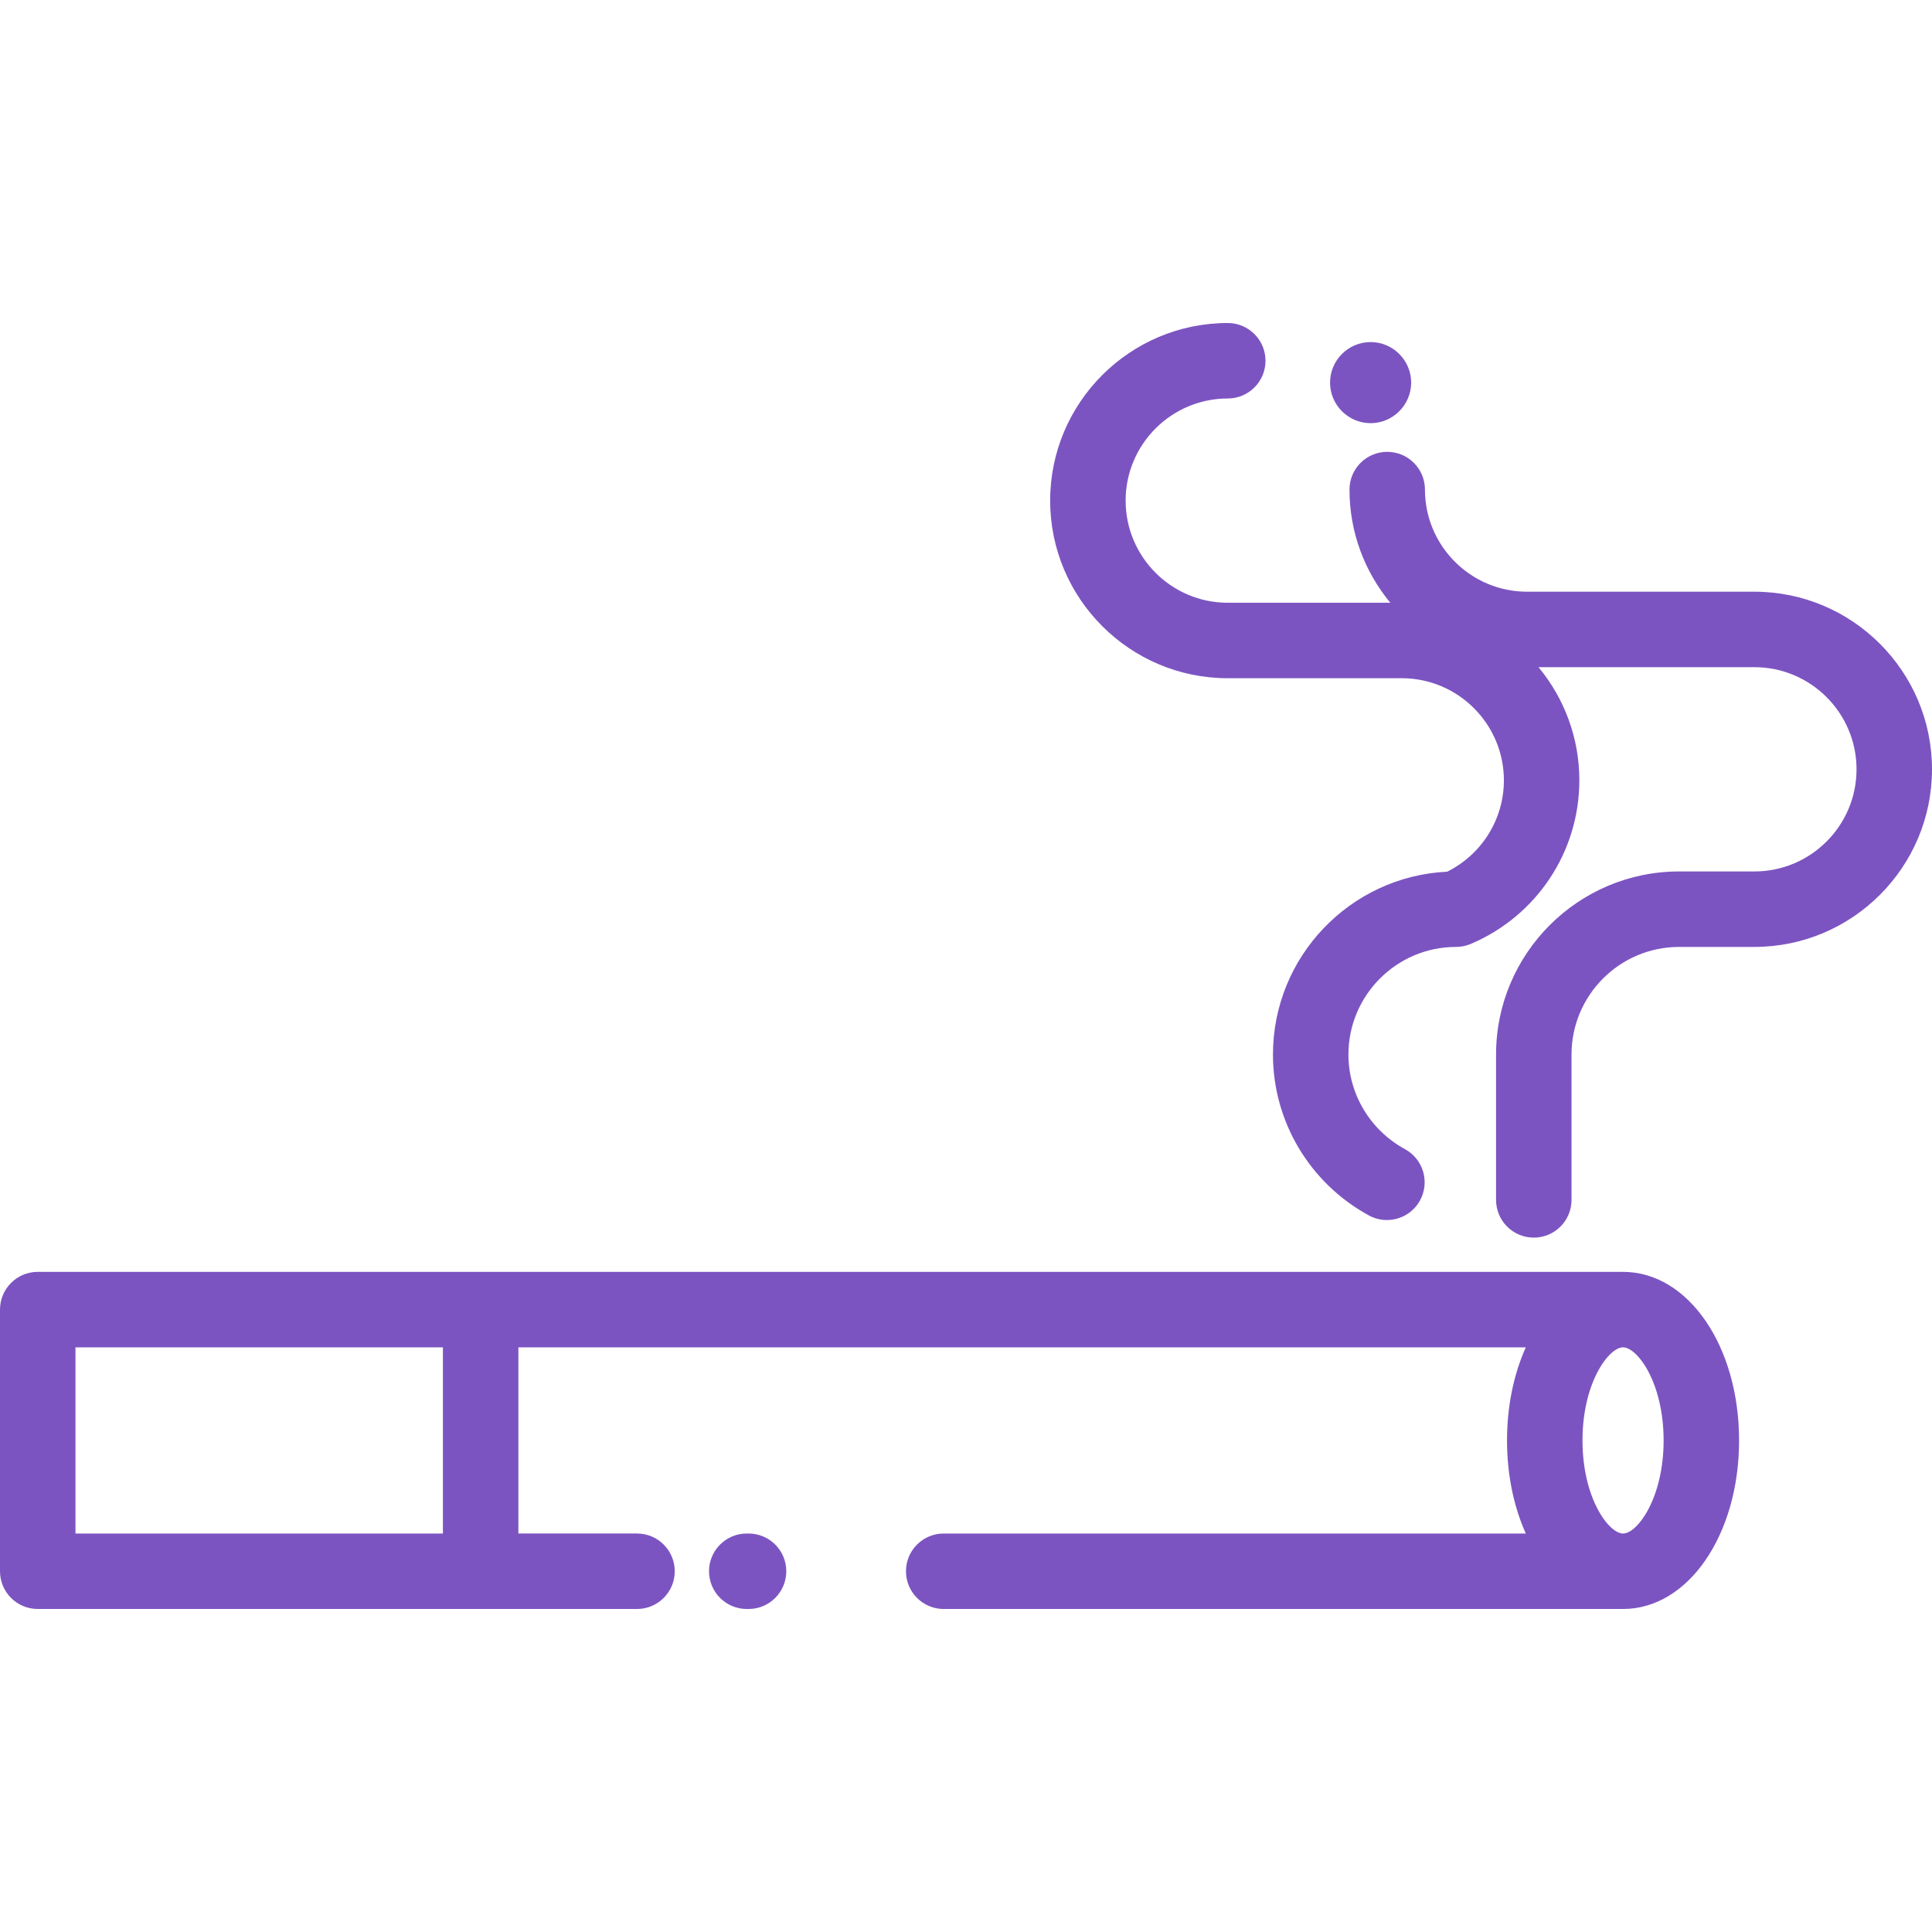 <?xml version="1.0"?>
<svg xmlns="http://www.w3.org/2000/svg" version="1.1" width="24" height="24" x="0" y="0" viewBox="0 0 512 512"
	 style="enable-background:new 0 0 512 512" xml:space="preserve" class=""><g>
<g xmlns="http://www.w3.org/2000/svg">
	<g>
		<path d="M430.125,337.058H10c-5.522,0-10,4.478-10,10v69.34c0,5.522,4.478,10,10,10h158.814c5.522,0,10-4.478,10-10    c0-5.522-4.478-10-10-10h-31.438v-49.34h266.976c-3.153,7.027-4.977,15.48-4.977,24.67c0,9.189,1.823,17.643,4.977,24.67h-154.26    c-5.522,0-10,4.478-10,10c0,5.522,4.478,10,10,10h180.033c17.243,0,30.75-19.621,30.75-44.67S447.368,337.058,430.125,337.058z     M117.377,406.398H20v-49.34h97.377V406.398z M430.125,406.398c-3.789,0-10.749-9.366-10.749-24.67    c0-15.304,6.96-24.67,10.749-24.67c3.79,0,10.75,9.366,10.75,24.67S433.915,406.398,430.125,406.398z"
			  fill="#7c54c1" data-original="#000000" style="" class=""/>
	</g>
</g>
<g xmlns="http://www.w3.org/2000/svg">
	<g>
		<path d="M464.935,156.81h-60.24c-14.925,0-27.067-12.142-27.067-27.066c0-5.522-4.478-10-10-10c-5.523,0-10,4.478-10,10    c0,11.388,4.067,21.843,10.823,29.992H325.37c-14.925,0-27.067-12.143-27.067-27.068s12.143-27.066,27.067-27.066    c5.522,0,10-4.478,10-10c0-5.522-4.478-10-10-10c-25.953,0-47.067,21.114-47.067,47.066c0,25.953,21.114,47.068,47.067,47.068    h46.109c14.925,0,27.067,12.142,27.067,27.066c0,10.292-5.842,19.607-15.014,24.202c-25.672,1.225-46.182,22.49-46.182,48.46    c0,17.754,9.737,34.091,25.413,42.634c1.52,0.829,3.159,1.222,4.776,1.222c3.542,0,6.975-1.887,8.789-5.217    c2.644-4.849,0.854-10.923-3.994-13.566c-9.243-5.038-14.984-14.645-14.984-25.073c0-15.717,12.78-28.505,28.494-28.519    c0.011,0,0.021,0.002,0.031,0.002c0.66,0,1.326-0.067,1.989-0.203c0.68-0.138,1.334-0.346,1.956-0.613    c17.45-7.432,28.725-24.435,28.725-43.329c0-11.388-4.067-21.843-10.822-29.992h57.211c14.925,0,27.066,12.142,27.066,27.066    c0,14.926-12.142,27.068-27.066,27.068h-19.945c-26.754,0-48.52,21.766-48.52,48.52v38.521c0,5.522,4.477,10,10,10    c5.522,0,10-4.478,10-10v-38.521c0-15.726,12.794-28.52,28.52-28.52h19.945c25.952,0,47.066-21.115,47.066-47.068    C512.001,177.924,490.887,156.81,464.935,156.81z"
			  fill="#7c54c1" data-original="#000000" style="" class=""/>
	</g>
</g>
<g xmlns="http://www.w3.org/2000/svg">
	<g>
		<path d="M363.224,90.652c-5.919,0-10.746,4.826-10.746,10.746c0,5.918,4.827,10.746,10.746,10.746s10.747-4.828,10.747-10.746    C373.971,95.478,369.143,90.652,363.224,90.652z"
			  fill="#7c54c1" data-original="#000000" style="" class=""/>
	</g>
</g>
<g xmlns="http://www.w3.org/2000/svg">
	<g>
		<path d="M198.374,406.398h-0.475c-5.522,0-10,4.478-10,10c0,5.522,4.478,10,10,10h0.475c5.523,0,10-4.478,10-10    C208.374,410.876,203.896,406.398,198.374,406.398z"
			  fill="#7c54c1" data-original="#000000" style="" class=""/>
	</g>
</g>
<g xmlns="http://www.w3.org/2000/svg">
</g>
<g xmlns="http://www.w3.org/2000/svg">
</g>
<g xmlns="http://www.w3.org/2000/svg">
</g>
<g xmlns="http://www.w3.org/2000/svg">
</g>
<g xmlns="http://www.w3.org/2000/svg">
</g>
<g xmlns="http://www.w3.org/2000/svg">
</g>
<g xmlns="http://www.w3.org/2000/svg">
</g>
<g xmlns="http://www.w3.org/2000/svg">
</g>
<g xmlns="http://www.w3.org/2000/svg">
</g>
<g xmlns="http://www.w3.org/2000/svg">
</g>
<g xmlns="http://www.w3.org/2000/svg">
</g>
<g xmlns="http://www.w3.org/2000/svg">
</g>
<g xmlns="http://www.w3.org/2000/svg">
</g>
<g xmlns="http://www.w3.org/2000/svg">
</g>
<g xmlns="http://www.w3.org/2000/svg">
</g>
</g></svg>
